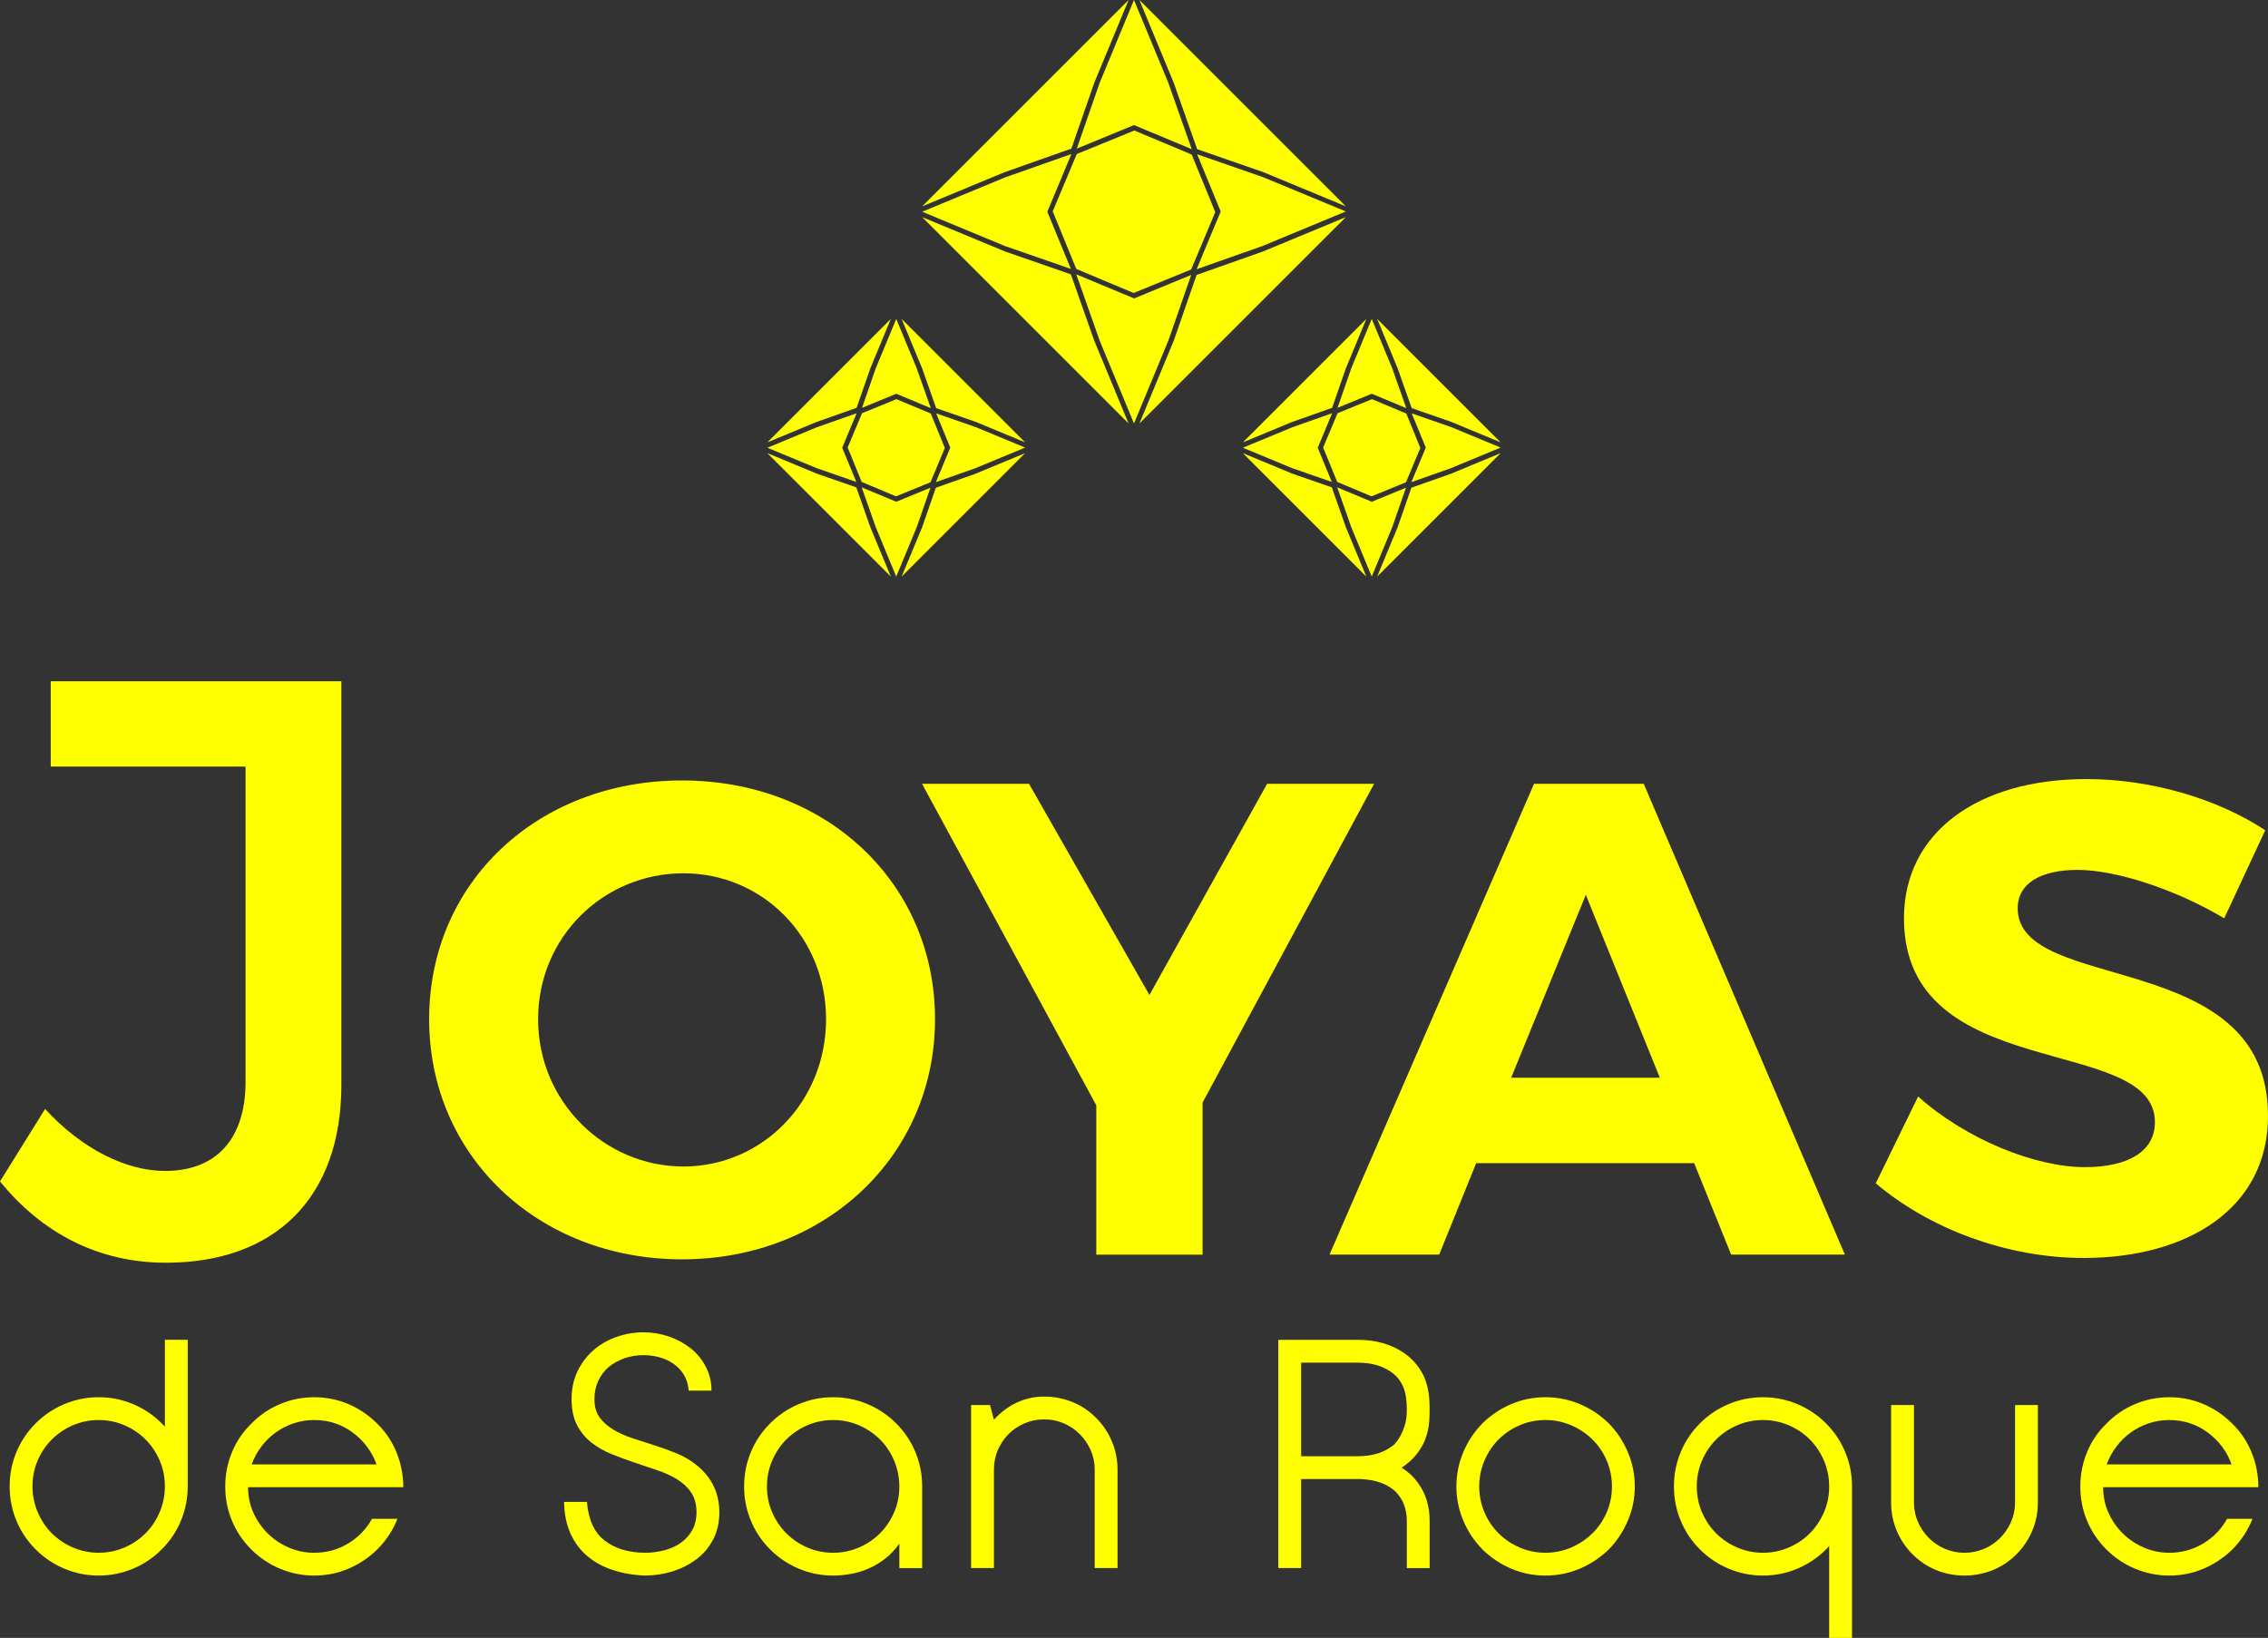 <?xml version="1.0" encoding="UTF-8" standalone="no"?>
<!-- Created with Inkscape (http://www.inkscape.org/) -->

<svg
   width="221.537mm"
   height="160.025mm"
   viewBox="0 0 221.537 160.025"
   version="1.1"
   id="svg5"
   xml:space="preserve"
   inkscape:version="1.2.1 (9c6d41e410, 2022-07-14)"
   sodipodi:docname="logo_joyas_blanco.svg"
   xmlns:inkscape="http://www.inkscape.org/namespaces/inkscape"
   xmlns:sodipodi="http://sodipodi.sourceforge.net/DTD/sodipodi-0.dtd"
   xmlns="http://www.w3.org/2000/svg"
   xmlns:svg="http://www.w3.org/2000/svg"><rect x="0" y="0" width="221.537" height="160.025" fill="#333333" stroke="none"/><sodipodi:namedview
     id="namedview7"
     pagecolor="#ffffff"
     bordercolor="#000000"
     borderopacity="0.25"
     inkscape:showpageshadow="2"
     inkscape:pageopacity="0.0"
     inkscape:pagecheckerboard="0"
     inkscape:deskcolor="#d1d1d1"
     inkscape:document-units="mm"
     showgrid="false"
     inkscape:zoom="0.72515432"
     inkscape:cx="168.92956"
     inkscape:cy="390.26176"
     inkscape:window-width="1920"
     inkscape:window-height="1009"
     inkscape:window-x="1072"
     inkscape:window-y="410"
     inkscape:window-maximized="1"
     inkscape:current-layer="svg5" /><defs
     id="defs2"><clipPath
       clipPathUnits="userSpaceOnUse"
       id="clipPath3292"><g
         id="g3298"><g
           id="g3296"
           style="stroke-width:1.333"
           transform="matrix(0.955,0,0,0.955,-1628.442,-1117.312)"><path
             d="m 1368.203,1183.019 h 885.989 v 1104.471 h -885.989 z"
             id="path3294"
             style="stroke-width:1.333" /></g></g></clipPath><clipPath
       clipPathUnits="userSpaceOnUse"
       id="clipPath3307"><g
         id="g3313"><g
           id="g3311"
           style="stroke-width:1.333"
           transform="matrix(0.955,0,0,0.955,-1629.501,-1117.312)"><path
             d="m 1368.203,1183.019 h 885.989 v 1104.471 h -885.989 z"
             id="path3309"
             style="stroke-width:1.333" /></g></g></clipPath><clipPath
       clipPathUnits="userSpaceOnUse"
       id="clipPath3322"><g
         id="g3328"><g
           id="g3326"
           style="stroke-width:1.333"
           transform="matrix(0.955,0,0,0.955,-1628.971,-1118.37)"><path
             d="m 1368.203,1183.019 h 885.989 v 1104.471 h -885.989 z"
             id="path3324"
             style="stroke-width:1.333" /></g></g></clipPath><clipPath
       clipPathUnits="userSpaceOnUse"
       id="clipPath3337"><g
         id="g3343"><g
           id="g3341"
           style="stroke-width:1.333"
           transform="matrix(0.955,0,0,0.955,-1629.501,-1118.37)"><path
             d="m 1368.203,1183.019 h 885.989 v 1104.471 h -885.989 z"
             id="path3339"
             style="stroke-width:1.333" /></g></g></clipPath><clipPath
       clipPathUnits="userSpaceOnUse"
       id="clipPath3352"><g
         id="g3358"><g
           id="g3356"
           style="stroke-width:1.333"
           transform="matrix(0.955,0,0,0.955,-1628.971,-1117.841)"><path
             d="m 1368.203,1183.019 h 885.989 v 1104.471 h -885.989 z"
             id="path3354"
             style="stroke-width:1.333" /></g></g></clipPath><clipPath
       clipPathUnits="userSpaceOnUse"
       id="clipPath3367"><g
         id="g3373"><g
           id="g3371"
           style="stroke-width:1.333"
           transform="matrix(0.955,0,0,0.955,-1629.501,-1117.841)"><path
             d="m 1368.203,1183.019 h 885.989 v 1104.471 h -885.989 z"
             id="path3369"
             style="stroke-width:1.333" /></g></g></clipPath><clipPath
       clipPathUnits="userSpaceOnUse"
       id="clipPath3382"><g
         id="g3388"><g
           id="g3386"
           style="stroke-width:1.333"
           transform="matrix(0.955,0,0,0.955,-1628.442,-1118.37)"><path
             d="m 1368.203,1183.019 h 885.989 v 1104.471 h -885.989 z"
             id="path3384"
             style="stroke-width:1.333" /></g></g></clipPath><clipPath
       clipPathUnits="userSpaceOnUse"
       id="clipPath3397"><g
         id="g3403"><g
           id="g3401"
           style="stroke-width:1.333"
           transform="matrix(0.955,0,0,0.955,-1628.442,-1117.841)"><path
             d="m 1368.203,1183.019 h 885.989 v 1104.471 h -885.989 z"
             id="path3399"
             style="stroke-width:1.333" /></g></g></clipPath><clipPath
       clipPathUnits="userSpaceOnUse"
       id="clipPath3418"><g
         id="g3424"><g
           id="g3422"
           style="stroke-width:1.333"
           transform="matrix(0.955,0,0,0.955,-1628.971,-1117.841)"><path
             d="m 1368.203,1183.019 h 885.989 v 1104.471 h -885.989 z"
             id="path3420"
             style="stroke-width:1.333" /></g></g></clipPath><clipPath
       clipPathUnits="userSpaceOnUse"
       id="clipPath3433"><g
         id="g3439"><g
           id="g3437"
           style="stroke-width:1.333"
           transform="matrix(0.955,0,0,0.955,-1629.5,-1117.312)"><path
             d="m 1368.203,1183.019 h 885.989 v 1104.471 h -885.989 z"
             id="path3435"
             style="stroke-width:1.333" /></g></g></clipPath><clipPath
       clipPathUnits="userSpaceOnUse"
       id="clipPath3448"><g
         id="g3454"><g
           id="g3452"
           style="stroke-width:1.333"
           transform="matrix(0.955,0,0,0.955,-1629.501,-1117.841)"><path
             d="m 1368.203,1183.019 h 885.989 v 1104.471 h -885.989 z"
             id="path3450"
             style="stroke-width:1.333" /></g></g></clipPath><clipPath
       clipPathUnits="userSpaceOnUse"
       id="clipPath3469"><g
         id="g3475"><g
           id="g3473"
           style="stroke-width:1.333"
           transform="matrix(0.955,0,0,0.955,-1628.442,-1117.312)"><path
             d="m 1368.203,1183.019 h 885.989 v 1104.471 h -885.989 z"
             id="path3471"
             style="stroke-width:1.333" /></g></g></clipPath><clipPath
       clipPathUnits="userSpaceOnUse"
       id="clipPath3490"><g
         id="g3496"><g
           id="g3494"
           style="stroke-width:1.333"
           transform="matrix(0.955,0,0,0.955,-1629.501,-1118.37)"><path
             d="m 1368.203,1183.019 h 885.989 v 1104.471 h -885.989 z"
             id="path3492"
             style="stroke-width:1.333" /></g></g></clipPath><clipPath
       clipPathUnits="userSpaceOnUse"
       id="clipPath3511"><g
         id="g3517"><g
           id="g3515"
           style="stroke-width:1.333"
           transform="matrix(0.955,0,0,0.955,-1628.971,-1118.37)"><path
             d="m 1368.203,1183.019 h 885.989 v 1104.471 h -885.989 z"
             id="path3513"
             style="stroke-width:1.333" /></g></g></clipPath><clipPath
       clipPathUnits="userSpaceOnUse"
       id="clipPath3526"><g
         id="g3532"><g
           id="g3530"
           style="stroke-width:1.333"
           transform="matrix(0.955,0,0,0.955,-1628.971,-1117.312)"><path
             d="m 1368.203,1183.019 h 885.989 v 1104.471 h -885.989 z"
             id="path3528"
             style="stroke-width:1.333" /></g></g></clipPath><clipPath
       clipPathUnits="userSpaceOnUse"
       id="clipPath3541"><g
         id="g3547"><g
           id="g3545"
           style="stroke-width:1.333"
           transform="matrix(0.955,0,0,0.955,-1628.971,-1117.312)"><path
             d="m 1368.203,1183.019 h 885.989 v 1104.471 h -885.989 z"
             id="path3543"
             style="stroke-width:1.333" /></g></g></clipPath><clipPath
       clipPathUnits="userSpaceOnUse"
       id="clipPath3556"><g
         id="g3562"><g
           id="g3560"
           style="stroke-width:1.333"
           transform="matrix(0.955,0,0,0.955,-1628.442,-1118.37)"><path
             d="m 1368.203,1183.019 h 885.989 v 1104.471 h -885.989 z"
             id="path3558"
             style="stroke-width:1.333" /></g></g></clipPath><clipPath
       clipPathUnits="userSpaceOnUse"
       id="clipPath3571"><g
         id="g3577"><g
           id="g3575"
           style="stroke-width:1.333"
           transform="matrix(0.955,0,0,0.955,-1628.442,-1117.841)"><path
             d="m 1368.203,1183.019 h 885.989 v 1104.471 h -885.989 z"
             id="path3573"
             style="stroke-width:1.333" /></g></g></clipPath><clipPath
       clipPathUnits="userSpaceOnUse"
       id="clipPath3586"><g
         id="g3592"><g
           id="g3590"
           style="stroke-width:1.333"
           transform="matrix(0.955,0,0,0.955,-1629.501,-1117.312)"><path
             d="m 1368.203,1183.019 h 885.989 v 1104.471 h -885.989 z"
             id="path3588"
             style="stroke-width:1.333" /></g></g></clipPath><clipPath
       clipPathUnits="userSpaceOnUse"
       id="clipPath3601"><g
         id="g3607"><g
           id="g3605"
           style="stroke-width:1.333"
           transform="matrix(0.955,0,0,0.955,-1628.971,-1117.841)"><path
             d="m 1368.203,1183.019 h 885.989 v 1104.471 h -885.989 z"
             id="path3603"
             style="stroke-width:1.333" /></g></g></clipPath><clipPath
       clipPathUnits="userSpaceOnUse"
       id="clipPath3616"><g
         id="g3622"><g
           id="g3620"
           style="stroke-width:1.333"
           transform="matrix(0.955,0,0,0.955,-1628.971,-1117.841)"><path
             d="m 1368.203,1183.019 h 885.989 v 1104.471 h -885.989 z"
             id="path3618"
             style="stroke-width:1.333" /></g></g></clipPath><clipPath
       clipPathUnits="userSpaceOnUse"
       id="clipPath3631"><g
         id="g3637"><g
           id="g3635"
           style="stroke-width:1.333"
           transform="matrix(0.955,0,0,0.955,-1628.971,-1117.841)"><path
             d="m 1368.203,1183.019 h 885.989 v 1104.471 h -885.989 z"
             id="path3633"
             style="stroke-width:1.333" /></g></g></clipPath><clipPath
       clipPathUnits="userSpaceOnUse"
       id="clipPath3646"><g
         id="g3652"><g
           id="g3650"
           style="stroke-width:1.333"
           transform="matrix(0.955,0,0,0.955,-1628.971,-1117.841)"><path
             d="m 1368.203,1183.019 h 885.989 v 1104.471 h -885.989 z"
             id="path3648"
             style="stroke-width:1.333" /></g></g></clipPath><clipPath
       clipPathUnits="userSpaceOnUse"
       id="clipPath3661"><g
         id="g3667"><g
           id="g3665"
           style="stroke-width:1.333"
           transform="matrix(0.955,0,0,0.955,-1628.971,-1117.841)"><path
             d="m 1368.203,1183.019 h 885.989 v 1104.471 h -885.989 z"
             id="path3663"
             style="stroke-width:1.333" /></g></g></clipPath><clipPath
       clipPathUnits="userSpaceOnUse"
       id="clipPath3676"><g
         id="g3682"><g
           id="g3680"
           style="stroke-width:1.333"
           transform="matrix(0.955,0,0,0.955,-1628.442,-1117.841)"><path
             d="m 1368.203,1183.019 h 885.989 v 1104.471 h -885.989 z"
             id="path3678"
             style="stroke-width:1.333" /></g></g></clipPath><clipPath
       clipPathUnits="userSpaceOnUse"
       id="clipPath3691"><g
         id="g3697"><g
           id="g3695"
           style="stroke-width:1.333"
           transform="matrix(0.955,0,0,0.955,-1628.971,-1117.841)"><path
             d="m 1368.203,1183.019 h 885.989 v 1104.471 h -885.989 z"
             id="path3693"
             style="stroke-width:1.333" /></g></g></clipPath><clipPath
       clipPathUnits="userSpaceOnUse"
       id="clipPath3706"><g
         id="g3712"><g
           id="g3710"
           style="stroke-width:1.333"
           transform="matrix(0.955,0,0,0.955,-1628.971,-1117.841)"><path
             d="m 1368.203,1183.019 h 885.989 v 1104.471 h -885.989 z"
             id="path3708"
             style="stroke-width:1.333" /></g></g></clipPath><clipPath
       clipPathUnits="userSpaceOnUse"
       id="clipPath3721"><g
         id="g3727"><g
           id="g3725"
           style="stroke-width:1.333"
           transform="matrix(0.955,0,0,0.955,-1628.971,-1117.841)"><path
             d="m 1368.203,1183.019 h 885.989 v 1104.471 h -885.989 z"
             id="path3723"
             style="stroke-width:1.333" /></g></g></clipPath><clipPath
       clipPathUnits="userSpaceOnUse"
       id="clipPath3736"><g
         id="g3742"><g
           id="g3740"
           style="stroke-width:1.333"
           transform="matrix(0.955,0,0,0.955,-1628.971,-1117.841)"><path
             d="m 1368.203,1183.019 h 885.989 v 1104.471 h -885.989 z"
             id="path3738"
             style="stroke-width:1.333" /></g></g></clipPath><clipPath
       clipPathUnits="userSpaceOnUse"
       id="clipPath3751"><g
         id="g3757"><g
           id="g3755"
           style="stroke-width:1.333"
           transform="matrix(0.955,0,0,0.955,-1628.971,-1117.841)"><path
             d="m 1368.203,1183.019 h 885.989 v 1104.471 h -885.989 z"
             id="path3753"
             style="stroke-width:1.333" /></g></g></clipPath><clipPath
       clipPathUnits="userSpaceOnUse"
       id="clipPath3766"><g
         id="g3772"><g
           id="g3770"
           style="stroke-width:1.333"
           transform="matrix(0.955,0,0,0.955,-1628.442,-1118.37)"><path
             d="m 1368.203,1183.019 h 885.989 v 1104.471 h -885.989 z"
             id="path3768"
             style="stroke-width:1.333" /></g></g></clipPath><clipPath
       clipPathUnits="userSpaceOnUse"
       id="clipPath3781"><g
         id="g3787"><g
           id="g3785"
           style="stroke-width:1.333"
           transform="matrix(0.955,0,0,0.955,-1628.971,-1117.841)"><path
             d="m 1368.203,1183.019 h 885.989 v 1104.471 h -885.989 z"
             id="path3783"
             style="stroke-width:1.333" /></g></g></clipPath><clipPath
       clipPathUnits="userSpaceOnUse"
       id="clipPath3796"><g
         id="g3802"><g
           id="g3800"
           style="stroke-width:1.333"
           transform="matrix(0.955,0,0,0.955,-1628.971,-1117.312)"><path
             d="m 1368.203,1183.019 h 885.989 v 1104.471 h -885.989 z"
             id="path3798"
             style="stroke-width:1.333" /></g></g></clipPath><clipPath
       clipPathUnits="userSpaceOnUse"
       id="clipPath3811"><g
         id="g3817"><g
           id="g3815"
           style="stroke-width:1.333"
           transform="matrix(0.955,0,0,0.955,-1628.971,-1117.841)"><path
             d="m 1368.203,1183.019 h 885.989 v 1104.471 h -885.989 z"
             id="path3813"
             style="stroke-width:1.333" /></g></g></clipPath><clipPath
       clipPathUnits="userSpaceOnUse"
       id="clipPath3826"><g
         id="g3832"><g
           id="g3830"
           style="stroke-width:1.333"
           transform="matrix(0.955,0,0,0.955,-1628.971,-1117.841)"><path
             d="m 1368.203,1183.019 h 885.989 v 1104.471 h -885.989 z"
             id="path3828"
             style="stroke-width:1.333" /></g></g></clipPath><clipPath
       clipPathUnits="userSpaceOnUse"
       id="clipPath3841"><g
         id="g3847"><g
           id="g3845"
           style="stroke-width:1.333"
           transform="matrix(0.955,0,0,0.955,-1628.971,-1117.841)"><path
             d="m 1368.203,1183.019 h 885.989 v 1104.471 h -885.989 z"
             id="path3843"
             style="stroke-width:1.333" /></g></g></clipPath><clipPath
       clipPathUnits="userSpaceOnUse"
       id="clipPath3856"><g
         id="g3862"><g
           id="g3860"
           style="stroke-width:1.333"
           transform="matrix(0.955,0,0,0.955,-1628.971,-1117.841)"><path
             d="m 1368.203,1183.019 h 885.989 v 1104.471 h -885.989 z"
             id="path3858"
             style="stroke-width:1.333" /></g></g></clipPath><clipPath
       clipPathUnits="userSpaceOnUse"
       id="clipPath3871"><g
         id="g3877"><g
           id="g3875"
           style="stroke-width:1.333"
           transform="matrix(0.955,0,0,0.955,-1628.971,-1117.841)"><path
             d="m 1368.203,1183.019 h 885.989 v 1104.471 h -885.989 z"
             id="path3873"
             style="stroke-width:1.333" /></g></g></clipPath></defs><path
     d="M 0,0 -1.571,3.791 -3.143,0 l -1.053,-3.031 2.624,1.08 2.65,-1.104 z"
     style="display:inline;stroke-width:0.277;fill:#ffff00;fill-opacity:1;fill-rule:nonzero;stroke:none"
     id="path2600-7-9"
     transform="matrix(1.273,0,0,-1.273,89.545,35.987)" /><path
     d="m 0,0 -3.055,-1.078 -3.791,-1.571 3.791,-1.571 3.03,-1.053 -1.08,2.623 z"
     style="display:inline;stroke-width:0.277;fill:#ffff00;fill-opacity:1;fill-rule:nonzero;stroke:none"
     id="path2596-6-9"
     transform="matrix(1.273,0,0,-1.273,83.674,40.374)" /><path
     d="m 42.26,130.101 c 0,8.079 6.507,14.388 14.196,14.388 7.69,0 13.933,-6.308 13.933,-14.388 0,-8.084 -6.244,-14.261 -13.933,-14.261 -7.753,0 -14.196,6.176 -14.196,14.261 m 38.772,0 c 0,13.27 -10.643,23.458 -24.71,23.458 -14.062,0 -24.704,-10.118 -24.704,-23.458 0,-13.409 10.642,-23.329 24.704,-23.329 14.067,0 24.71,9.984 24.71,23.329"
     style="display:inline;fill:#ffff00;fill-opacity:1;fill-rule:nonzero;stroke:none;stroke-width:0.353"
     id="path2440-5-3"
     clip-path="url(#clipPath3811)"
     transform="translate(10.3,-30.518)" /><path
     d="M 107.166,153.099 H 96.786 v -14.586 l -17.022,-31.415 h 10.45 l 11.761,20.633 11.499,-20.633 h 10.45 l -16.758,31.148 z"
     style="display:inline;fill:#ffff00;fill-opacity:1;fill-rule:nonzero;stroke:none;stroke-width:0.353"
     id="path2444-9-9"
     clip-path="url(#clipPath3691)"
     transform="translate(10.3,-30.518)" /><path
     d="m 144.603,117.944 -7.293,17.871 h 14.521 z m -10.712,26.219 -3.612,8.936 h -10.712 l 19.979,-46.001 h 10.712 l 19.648,46.001 h -11.108 l -3.612,-8.936 z"
     style="display:inline;fill:#ffff00;fill-opacity:1;fill-rule:nonzero;stroke:none;stroke-width:0.353"
     id="path2448-3-7"
     clip-path="url(#clipPath3826)"
     transform="translate(10.3,-30.518)" /><path
     d="m 210.969,111.635 -4.008,8.604 c -4.863,-2.889 -10.642,-4.73 -14.324,-4.73 -3.483,0 -5.849,1.246 -5.849,3.746 0,8.475 24.513,3.746 24.448,20.307 0,9.005 -7.822,13.863 -18.005,13.863 -7.561,0 -15.116,-2.889 -20.307,-7.293 l 4.136,-8.477 c 4.735,4.206 11.434,6.898 16.299,6.898 4.269,0 6.833,-1.574 6.833,-4.399 0,-8.679 -24.513,-3.617 -24.513,-19.916 0,-8.342 7.165,-13.601 17.814,-13.601 6.437,0 12.879,1.973 17.475,4.997"
     style="display:inline;fill:#ffff00;fill-opacity:1;fill-rule:nonzero;stroke:none;stroke-width:0.353"
     id="path2452-8-4"
     clip-path="url(#clipPath3751)"
     transform="translate(10.3,-30.518)" /><path
     d="m 23.045,136.51 c 0,11.089 -6.529,17.381 -17.144,17.381 -6.608,0 -12.11,-2.909 -16.201,-7.943 l 4.405,-7.077 c 3.616,3.934 7.942,6.054 11.717,6.054 4.954,0 7.864,-3.064 7.864,-8.729 V 105.414 H -5.344 V 97.079 H 23.045 Z"
     style="display:inline;fill:#ffff00;fill-opacity:1;fill-rule:nonzero;stroke:none;stroke-width:0.353"
     id="path2456-8-7"
     clip-path="url(#clipPath3601)"
     transform="translate(10.3,-30.518)" /><path
     d="m -0.661,169.259 c -0.891,0 -1.731,0.172 -2.517,0.512 -0.786,0.34 -1.472,0.801 -2.056,1.385 -0.583,0.583 -1.044,1.269 -1.384,2.056 -0.341,0.786 -0.509,1.622 -0.509,2.516 0,0.891 0.168,1.738 0.509,2.532 0.34,0.797 0.801,1.487 1.384,2.071 0.584,0.583 1.271,1.047 2.056,1.384 0.786,0.34 1.626,0.512 2.517,0.512 0.891,0 1.731,-0.172 2.517,-0.512 0.786,-0.337 1.472,-0.801 2.056,-1.384 0.583,-0.584 1.044,-1.274 1.384,-2.071 0.341,-0.794 0.509,-1.641 0.509,-2.532 0,-0.894 -0.168,-1.73 -0.509,-2.516 -0.34,-0.787 -0.801,-1.473 -1.384,-2.056 -0.584,-0.584 -1.271,-1.045 -2.056,-1.385 -0.786,-0.34 -1.626,-0.512 -2.517,-0.512 m 6.147,12.65 c -0.806,0.806 -1.739,1.432 -2.802,1.878 -1.063,0.446 -2.177,0.668 -3.345,0.668 -1.167,0 -2.281,-0.223 -3.345,-0.668 -1.063,-0.446 -1.996,-1.072 -2.802,-1.878 -0.831,-0.829 -1.463,-1.773 -1.897,-2.837 -0.437,-1.062 -0.653,-2.176 -0.653,-3.345 0,-1.147 0.216,-2.251 0.653,-3.314 0.434,-1.063 1.066,-2.008 1.897,-2.835 0.806,-0.807 1.739,-1.434 2.802,-1.879 1.063,-0.446 2.177,-0.668 3.345,-0.668 1.167,0 2.281,0.223 3.345,0.668 1.063,0.446 1.996,1.072 2.802,1.879 0.152,0.15 0.256,0.267 0.32,0.351 v -8.507 h 2.231 v 14.305 c 0,1.169 -0.216,2.283 -0.653,3.345 -0.437,1.063 -1.066,2.008 -1.897,2.837"
     style="display:inline;fill:#ffff00;fill-opacity:1;fill-rule:nonzero;stroke:none;stroke-width:0.353"
     id="path2460-40-1"
     clip-path="url(#clipPath3856)"
     transform="translate(10.3,-30.518)" /><path
     d="m 20.396,169.259 c -0.702,0 -1.37,0.108 -2.008,0.32 -0.635,0.214 -1.22,0.512 -1.752,0.894 -0.53,0.382 -0.997,0.836 -1.4,1.37 -0.404,0.53 -0.722,1.114 -0.957,1.752 h 12.202 c -0.467,-1.277 -1.246,-2.315 -2.34,-3.122 -1.095,-0.807 -2.341,-1.213 -3.744,-1.213 m -6.466,6.563 c 0,0.894 0.174,1.728 0.523,2.5 0.353,0.777 0.82,1.451 1.403,2.023 0.584,0.575 1.264,1.033 2.038,1.37 0.777,0.34 1.611,0.512 2.502,0.512 1.211,0 2.315,-0.304 3.314,-0.909 0.997,-0.605 1.773,-1.406 2.325,-2.405 h 2.486 c -0.449,1.125 -1.105,2.125 -1.978,2.996 -0.828,0.806 -1.767,1.432 -2.817,1.878 -1.05,0.446 -2.162,0.668 -3.329,0.668 -1.167,0 -2.281,-0.223 -3.345,-0.668 -1.063,-0.446 -1.996,-1.072 -2.802,-1.878 -0.831,-0.829 -1.463,-1.771 -1.897,-2.821 -0.437,-1.05 -0.653,-2.162 -0.653,-3.329 0,-1.169 0.216,-2.281 0.653,-3.345 0.434,-1.063 1.066,-1.996 1.897,-2.802 0.806,-0.829 1.739,-1.467 2.802,-1.912 1.063,-0.446 2.177,-0.668 3.345,-0.668 1.167,0 2.279,0.223 3.329,0.668 1.05,0.446 1.99,1.083 2.817,1.912 0.831,0.806 1.46,1.752 1.897,2.835 0.437,1.083 0.653,2.21 0.653,3.375 z"
     style="display:inline;fill:#ffff00;fill-opacity:1;fill-rule:nonzero;stroke:none;stroke-width:0.353"
     id="path2464-5-4"
     clip-path="url(#clipPath3871)"
     transform="translate(10.3,-30.518)" /><path
     d="m 52.73,184.456 c -1.147,-0.042 -2.204,-0.223 -3.17,-0.542 -0.966,-0.316 -1.8,-0.773 -2.502,-1.369 -0.698,-0.593 -1.246,-1.332 -1.64,-2.213 -0.392,-0.882 -0.6,-1.906 -0.62,-3.075 h 2.231 c 0.148,1.762 0.737,3.033 1.767,3.805 1.029,0.777 2.341,1.165 3.934,1.165 0.638,0 1.258,-0.082 1.864,-0.241 0.605,-0.159 1.134,-0.397 1.591,-0.717 0.458,-0.318 0.829,-0.724 1.118,-1.225 0.285,-0.499 0.43,-1.09 0.43,-1.77 0,-0.786 -0.178,-1.434 -0.527,-1.942 -0.349,-0.512 -0.812,-0.94 -1.385,-1.292 -0.574,-0.349 -1.227,-0.647 -1.959,-0.891 -0.735,-0.243 -1.478,-0.493 -2.231,-0.749 -0.756,-0.253 -1.496,-0.531 -2.231,-0.829 -0.732,-0.298 -1.385,-0.673 -1.959,-1.132 -0.573,-0.455 -1.036,-1.024 -1.385,-1.703 -0.349,-0.68 -0.527,-1.518 -0.527,-2.517 0,-1.017 0.199,-1.933 0.591,-2.739 0.393,-0.807 0.912,-1.493 1.562,-2.056 0.647,-0.56 1.397,-0.991 2.246,-1.288 0.848,-0.298 1.73,-0.446 2.643,-0.446 0.848,0 1.673,0.139 2.469,0.412 0.797,0.276 1.501,0.659 2.119,1.147 0.617,0.49 1.111,1.089 1.481,1.8 0.37,0.713 0.558,1.492 0.558,2.341 h -2.228 c -0.045,-0.593 -0.199,-1.11 -0.463,-1.544 -0.265,-0.437 -0.605,-0.797 -1.02,-1.083 -0.412,-0.286 -0.877,-0.5 -1.385,-0.638 -0.509,-0.139 -1.021,-0.205 -1.529,-0.205 -0.659,0 -1.28,0.099 -1.864,0.3 -0.584,0.202 -1.092,0.485 -1.529,0.843 -0.437,0.364 -0.779,0.814 -1.035,1.355 -0.256,0.542 -0.383,1.145 -0.383,1.8 0,0.723 0.172,1.319 0.509,1.785 0.34,0.467 0.786,0.864 1.339,1.195 0.551,0.328 1.18,0.611 1.878,0.843 0.702,0.236 1.425,0.467 2.168,0.702 0.744,0.236 1.469,0.5 2.182,0.794 0.71,0.298 1.355,0.681 1.926,1.147 1.467,1.193 2.199,2.722 2.199,4.588 0,1.02 -0.205,1.917 -0.621,2.694 -0.415,0.774 -0.966,1.418 -1.655,1.926 -0.693,0.509 -1.467,0.898 -2.327,1.162 -0.861,0.265 -1.737,0.397 -2.628,0.397"
     style="display:inline;fill:#ffff00;fill-opacity:1;fill-rule:nonzero;stroke:none;stroke-width:0.353"
     id="path2468-0-1"
     clip-path="url(#clipPath3616)"
     transform="translate(10.3,-30.518)" /><path
     d="m 71.081,182.228 c 0.891,0 1.731,-0.172 2.517,-0.512 0.786,-0.337 1.472,-0.801 2.056,-1.385 0.583,-0.583 1.044,-1.269 1.384,-2.056 0.341,-0.786 0.509,-1.622 0.509,-2.516 0,-0.891 -0.168,-1.734 -0.509,-2.532 -0.34,-0.797 -0.801,-1.487 -1.384,-2.071 -0.584,-0.583 -1.271,-1.044 -2.056,-1.384 -0.786,-0.34 -1.626,-0.512 -2.517,-0.512 -0.891,0 -1.731,0.172 -2.517,0.512 -0.786,0.34 -1.472,0.801 -2.056,1.384 -0.583,0.584 -1.044,1.274 -1.384,2.071 -0.341,0.798 -0.509,1.641 -0.509,2.532 0,0.894 0.168,1.73 0.509,2.516 0.34,0.787 0.801,1.473 1.384,2.056 0.584,0.584 1.271,1.048 2.056,1.385 0.786,0.34 1.626,0.512 2.517,0.512 m 6.147,-12.65 c 0.831,0.829 1.46,1.773 1.897,2.837 0.437,1.062 0.653,2.176 0.653,3.345 v 7.965 h -2.231 v -2.39 c -0.424,0.596 -0.891,1.09 -1.4,1.481 -0.512,0.395 -1.047,0.713 -1.611,0.957 -0.563,0.243 -1.141,0.419 -1.734,0.523 -0.596,0.108 -1.17,0.16 -1.721,0.16 -1.167,0 -2.281,-0.223 -3.345,-0.668 -1.063,-0.446 -1.996,-1.072 -2.802,-1.879 -0.831,-0.828 -1.463,-1.772 -1.897,-2.835 -0.437,-1.063 -0.653,-2.167 -0.653,-3.314 0,-1.169 0.216,-2.283 0.653,-3.345 0.434,-1.063 1.066,-2.008 1.897,-2.837 0.806,-0.806 1.739,-1.432 2.802,-1.878 1.063,-0.446 2.177,-0.668 3.345,-0.668 1.167,0 2.281,0.223 3.345,0.668 1.063,0.446 1.996,1.072 2.802,1.878"
     style="display:inline;fill:#ffff00;fill-opacity:1;fill-rule:nonzero;stroke:none;stroke-width:0.353"
     id="path2472-1-7"
     clip-path="url(#clipPath3841)"
     transform="translate(10.3,-30.518)" /><path
     d="m 96.756,169.037 c 0.68,0.68 1.201,1.456 1.562,2.327 0.362,0.87 0.542,1.785 0.542,2.739 v 9.621 h -2.231 v -9.621 c 0,-0.68 -0.132,-1.315 -0.397,-1.911 -0.269,-0.593 -0.624,-1.114 -1.069,-1.56 -0.446,-0.448 -0.966,-0.797 -1.562,-1.053 -0.593,-0.253 -1.231,-0.383 -1.911,-0.383 -0.677,0 -1.316,0.13 -1.91,0.383 -0.596,0.256 -1.117,0.605 -1.562,1.053 -0.446,0.446 -0.797,0.966 -1.05,1.56 -0.256,0.596 -0.382,1.231 -0.382,1.911 v 9.621 H 84.556 v -15.927 h 1.849 l 0.382,1.432 c 0.677,-0.744 1.432,-1.306 2.261,-1.688 0.828,-0.382 1.71,-0.572 2.643,-0.572 0.956,0 1.869,0.174 2.742,0.523 0.87,0.353 1.644,0.867 2.323,1.544"
     style="display:inline;fill:#ffff00;fill-opacity:1;fill-rule:nonzero;stroke:none;stroke-width:0.353"
     id="path2476-9-2"
     clip-path="url(#clipPath3706)"
     transform="translate(10.3,-30.518)" /><path
     d="m 125.812,171.713 c 0.232,-0.211 0.446,-0.488 0.635,-0.828 0.172,-0.298 0.325,-0.657 0.463,-1.083 0.139,-0.425 0.208,-0.943 0.208,-1.56 0,-0.913 -0.111,-1.641 -0.337,-2.183 -0.223,-0.541 -0.545,-0.98 -0.969,-1.322 -0.894,-0.722 -2.05,-1.083 -3.474,-1.083 h -5.542 v 9.142 h 5.542 c 1.425,0 2.581,-0.362 3.474,-1.083 m 1.306,7.424 c 0,-1.189 -0.373,-2.155 -1.117,-2.899 -0.807,-0.744 -1.933,-1.147 -3.378,-1.211 h -5.828 v 8.697 h -2.231 v -22.3 h 7.773 c 0.957,0 1.849,0.132 2.676,0.397 0.829,0.269 1.563,0.653 2.197,1.165 0.639,0.509 1.16,1.169 1.563,1.975 0.168,0.383 0.307,0.816 0.412,1.308 0.108,0.488 0.159,1.146 0.159,1.975 0,0.87 -0.051,1.535 -0.159,1.99 -0.106,0.457 -0.244,0.876 -0.412,1.258 -0.404,0.807 -0.924,1.467 -1.563,1.975 -0.104,0.088 -0.204,0.166 -0.3,0.241 -0.097,0.075 -0.199,0.141 -0.304,0.208 0.172,0.106 0.331,0.218 0.479,0.335 0.148,0.117 0.298,0.238 0.446,0.364 0.979,0.957 1.562,2.125 1.752,3.504 0.022,0.172 0.037,0.34 0.048,0.512 0.013,0.169 0.015,0.34 0.015,0.509 v 4.587 h -2.228 z"
     style="display:inline;fill:#ffff00;fill-opacity:1;fill-rule:nonzero;stroke:none;stroke-width:0.353"
     id="path2480-94-1"
     clip-path="url(#clipPath3721)"
     transform="translate(10.3,-30.518)" /><path
     d="m 140.656,169.259 c -0.891,0 -1.731,0.172 -2.517,0.512 -0.786,0.34 -1.472,0.801 -2.056,1.385 -0.583,0.583 -1.044,1.273 -1.384,2.07 -0.341,0.798 -0.509,1.641 -0.509,2.532 0,0.894 0.168,1.73 0.509,2.517 0.34,0.786 0.801,1.472 1.384,2.056 0.584,0.583 1.271,1.047 2.056,1.384 0.786,0.34 1.626,0.512 2.517,0.512 0.891,0 1.731,-0.172 2.517,-0.512 0.786,-0.337 1.474,-0.801 2.07,-1.384 0.593,-0.584 1.063,-1.271 1.403,-2.056 0.337,-0.787 0.509,-1.623 0.509,-2.517 0,-0.891 -0.172,-1.734 -0.509,-2.532 -0.34,-0.797 -0.81,-1.487 -1.403,-2.07 -0.596,-0.584 -1.285,-1.045 -2.07,-1.385 -0.786,-0.34 -1.626,-0.512 -2.517,-0.512 m 0,15.196 c -1.167,0 -2.279,-0.223 -3.329,-0.668 -1.05,-0.446 -1.99,-1.072 -2.817,-1.878 -0.81,-0.829 -1.436,-1.773 -1.882,-2.837 -0.446,-1.062 -0.668,-2.167 -0.668,-3.314 0,-1.169 0.223,-2.281 0.668,-3.345 0.446,-1.063 1.072,-2.008 1.882,-2.835 0.828,-0.807 1.767,-1.434 2.817,-1.879 1.05,-0.446 2.162,-0.668 3.329,-0.668 1.167,0 2.281,0.223 3.345,0.668 1.063,0.446 2.008,1.072 2.835,1.879 0.807,0.828 1.434,1.772 1.879,2.835 0.448,1.063 0.671,2.176 0.671,3.345 0,1.147 -0.223,2.252 -0.671,3.314 -0.446,1.063 -1.072,2.008 -1.879,2.837 -0.828,0.806 -1.772,1.432 -2.835,1.878 -1.063,0.446 -2.177,0.668 -3.345,0.668"
     style="display:inline;fill:#ffff00;fill-opacity:1;fill-rule:nonzero;stroke:none;stroke-width:0.353"
     id="path2484-8-6"
     clip-path="url(#clipPath3781)"
     transform="translate(10.3,-30.518)" /><path
     d="m 161.906,182.228 c 0.891,0 1.731,-0.172 2.517,-0.512 0.786,-0.337 1.472,-0.801 2.056,-1.385 0.583,-0.583 1.044,-1.269 1.384,-2.056 0.341,-0.786 0.509,-1.622 0.509,-2.516 0,-0.891 -0.168,-1.734 -0.509,-2.532 -0.34,-0.797 -0.801,-1.487 -1.384,-2.071 -0.584,-0.583 -1.271,-1.044 -2.056,-1.384 -0.786,-0.34 -1.626,-0.512 -2.517,-0.512 -0.891,0 -1.731,0.172 -2.517,0.512 -0.786,0.34 -1.472,0.801 -2.056,1.384 -0.583,0.584 -1.044,1.274 -1.384,2.071 -0.341,0.798 -0.509,1.641 -0.509,2.532 0,0.894 0.168,1.73 0.509,2.516 0.34,0.787 0.801,1.473 1.384,2.056 0.584,0.584 1.271,1.048 2.056,1.385 0.786,0.34 1.626,0.512 2.517,0.512 m 6.147,-12.65 c 0.831,0.829 1.46,1.773 1.897,2.837 0.437,1.062 0.653,2.176 0.653,3.345 v 14.784 h -2.231 v -8.986 c -0.064,0.087 -0.168,0.204 -0.32,0.351 -0.806,0.807 -1.739,1.434 -2.802,1.879 -1.063,0.446 -2.177,0.668 -3.345,0.668 -1.167,0 -2.281,-0.223 -3.345,-0.668 -1.063,-0.446 -1.996,-1.072 -2.802,-1.879 -0.831,-0.828 -1.463,-1.772 -1.897,-2.835 -0.437,-1.063 -0.653,-2.167 -0.653,-3.314 0,-1.169 0.216,-2.283 0.653,-3.345 0.434,-1.063 1.066,-2.008 1.897,-2.837 0.806,-0.806 1.739,-1.432 2.802,-1.878 1.063,-0.446 2.177,-0.668 3.345,-0.668 1.167,0 2.281,0.223 3.345,0.668 1.063,0.446 1.996,1.072 2.802,1.878"
     style="display:inline;fill:#ffff00;fill-opacity:1;fill-rule:nonzero;stroke:none;stroke-width:0.353"
     id="path2488-1-0"
     clip-path="url(#clipPath3631)"
     transform="translate(10.3,-30.518)" /><path
     d="m 176.524,182.388 c -0.677,-0.68 -1.198,-1.456 -1.56,-2.327 -0.362,-0.87 -0.541,-1.785 -0.541,-2.739 v -9.526 h 2.231 v 9.526 c 0,0.68 0.132,1.315 0.397,1.911 0.265,0.593 0.62,1.114 1.068,1.56 0.446,0.448 0.966,0.797 1.56,1.053 0.596,0.253 1.231,0.383 1.911,0.383 0.681,0 1.316,-0.13 1.912,-0.383 0.593,-0.256 1.114,-0.605 1.562,-1.053 0.446,-0.446 0.801,-0.966 1.066,-1.56 0.265,-0.596 0.397,-1.231 0.397,-1.911 v -9.526 h 2.231 v 9.526 c 0,0.954 -0.181,1.869 -0.541,2.739 -0.362,0.871 -0.882,1.647 -1.56,2.327 -0.681,0.677 -1.458,1.192 -2.327,1.544 -0.87,0.349 -1.782,0.523 -2.74,0.523 -0.954,0 -1.869,-0.174 -2.739,-0.523 -0.871,-0.353 -1.647,-0.867 -2.327,-1.544"
     style="display:inline;fill:#ffff00;fill-opacity:1;fill-rule:nonzero;stroke:none;stroke-width:0.353"
     id="path2492-5-2"
     clip-path="url(#clipPath3646)"
     transform="translate(10.3,-30.518)" /><path
     d="m 201.597,169.259 c -0.702,0 -1.37,0.108 -2.008,0.32 -0.635,0.214 -1.22,0.512 -1.752,0.894 -0.53,0.382 -0.997,0.836 -1.4,1.37 -0.404,0.53 -0.722,1.114 -0.957,1.752 h 12.202 c -0.467,-1.277 -1.246,-2.315 -2.34,-3.122 -1.095,-0.807 -2.341,-1.213 -3.744,-1.213 m -6.466,6.563 c 0,0.894 0.174,1.728 0.525,2.5 0.351,0.777 0.819,1.451 1.402,2.023 0.584,0.575 1.264,1.033 2.038,1.37 0.777,0.34 1.611,0.512 2.502,0.512 1.211,0 2.315,-0.304 3.314,-0.909 0.997,-0.605 1.773,-1.406 2.325,-2.405 h 2.486 c -0.449,1.125 -1.105,2.125 -1.978,2.996 -0.828,0.806 -1.767,1.432 -2.817,1.878 -1.05,0.446 -2.162,0.668 -3.329,0.668 -1.167,0 -2.281,-0.223 -3.345,-0.668 -1.063,-0.446 -1.996,-1.072 -2.802,-1.878 -0.831,-0.829 -1.463,-1.771 -1.897,-2.821 -0.437,-1.05 -0.653,-2.162 -0.653,-3.329 0,-1.169 0.216,-2.281 0.653,-3.345 0.434,-1.063 1.066,-1.996 1.897,-2.802 0.806,-0.829 1.739,-1.467 2.802,-1.912 1.063,-0.446 2.177,-0.668 3.345,-0.668 1.167,0 2.279,0.223 3.329,0.668 1.05,0.446 1.99,1.083 2.817,1.912 0.831,0.806 1.46,1.752 1.897,2.835 0.437,1.083 0.653,2.21 0.653,3.375 z"
     style="display:inline;fill:#ffff00;fill-opacity:1;fill-rule:nonzero;stroke:none;stroke-width:0.353"
     id="path2496-4-2"
     clip-path="url(#clipPath3661)"
     transform="translate(10.3,-30.518)" /><path
     d="m 100.431,59.144 -5.602,-2.352 -2.298,-5.623 2.35,-5.602 5.623,-2.298 5.602,2.352 2.299,5.623 -2.352,5.602 z"
     style="display:inline;fill:#ffff00;fill-opacity:1;fill-rule:nonzero;stroke:none;stroke-width:0.353"
     id="path2500-6-0"
     clip-path="url(#clipPath3736)"
     transform="translate(10.3,-30.518)" /><path
     d="M 96.594,63.825 94.3,57.322 87.849,55.08 79.781,51.735 99.938,71.893 Z"
     style="display:inline;fill:#ffff00;fill-opacity:1;fill-rule:nonzero;stroke:none;stroke-width:0.353"
     id="path2504-3-7"
     clip-path="url(#clipPath3586)"
     transform="translate(10.3,-30.518)" /><path
     d="m 121.156,51.178 -8.068,-3.345 -6.451,-2.242 2.298,5.584 0.004,0.004 -2.354,5.643 6.503,-2.294 -0.017,-0.017 0.017,0.011 z"
     style="display:inline;fill:#ffff00;fill-opacity:1;fill-rule:nonzero;stroke:none;stroke-width:0.353"
     id="path2508-2-6"
     clip-path="url(#clipPath3676)"
     transform="translate(10.3,-30.518)" /><path
     d="m 106.055,57.379 -5.581,2.298 -0.003,-0.004 -5.641,-2.352 2.294,6.503 3.345,8.069 3.343,-8.065 0.001,0.001 z"
     style="display:inline;fill:#ffff00;fill-opacity:1;fill-rule:nonzero;stroke:none;stroke-width:0.353"
     id="path2512-9-9"
     clip-path="url(#clipPath3796)"
     transform="translate(10.3,-30.518)" /><path
     d="m 100.997,30.518 3.345,8.069 2.294,6.503 6.451,2.241 8.069,3.345 z"
     style="display:inline;fill:#ffff00;fill-opacity:1;fill-rule:nonzero;stroke:none;stroke-width:0.353"
     id="path2516-6-6"
     clip-path="url(#clipPath3766)"
     transform="translate(10.3,-30.518)" /><path
     d="m 113.087,55.08 -0.006,0.006 -6.497,2.292 -2.239,6.445 -0.003,0.003 -3.345,8.068 20.158,-20.158 z"
     style="display:inline;fill:#ffff00;fill-opacity:1;fill-rule:nonzero;stroke:none;stroke-width:0.353"
     id="path2520-1-8"
     clip-path="url(#clipPath3292)"
     transform="translate(10.3,-30.518)" /><path
     d="m 94.353,45.567 -6.503,2.294 -8.069,3.345 8.069,3.345 6.451,2.242 -2.299,-5.584 z"
     style="display:inline;fill:#ffff00;fill-opacity:1;fill-rule:nonzero;stroke:none;stroke-width:0.353"
     id="path2524-1-4"
     clip-path="url(#clipPath3367)"
     transform="translate(10.3,-30.518)" /><path
     d="m 103.813,38.587 -3.345,-8.069 -3.345,8.069 -2.242,6.451 5.584,-2.299 5.641,2.352 z"
     style="display:inline;fill:#ffff00;fill-opacity:1;fill-rule:nonzero;stroke:none;stroke-width:0.353"
     id="path2528-9-7"
     clip-path="url(#clipPath3322)"
     transform="translate(10.3,-30.518)" /><path
     d="m 79.78,50.677 8.069,-3.345 6.503,-2.294 2.241,-6.451 3.346,-8.068 z"
     style="display:inline;fill:#ffff00;fill-opacity:1;fill-rule:nonzero;stroke:none;stroke-width:0.353"
     id="path2532-2-7"
     clip-path="url(#clipPath3337)"
     transform="translate(10.3,-30.518)" /><path
     d="m 123.67,79.012 -3.351,-1.407 -1.374,-3.362 1.406,-3.351 3.364,-1.375 3.351,1.407 1.374,3.364 -1.406,3.35 z"
     style="display:inline;fill:#ffff00;fill-opacity:1;fill-rule:nonzero;stroke:none;stroke-width:0.353"
     id="path2536-4-9"
     clip-path="url(#clipPath3352)"
     transform="translate(10.3,-30.518)" /><path
     d="m 121.162,82.025 -1.372,-3.889 -3.858,-1.341 -4.827,-2.001 12.057,12.057 z"
     style="display:inline;fill:#ffff00;fill-opacity:1;fill-rule:nonzero;stroke:none;stroke-width:0.353"
     id="path2540-4-7"
     clip-path="url(#clipPath3307)"
     transform="translate(10.3,-30.518)" /><path
     d="m 136.278,74.248 -4.825,-2 -3.859,-1.341 1.375,3.339 0.003,0.003 -1.409,3.374 3.891,-1.372 -0.01,-0.009 0.01,0.006 z"
     style="display:inline;fill:#ffff00;fill-opacity:1;fill-rule:nonzero;stroke:none;stroke-width:0.353"
     id="path2544-9-1"
     clip-path="url(#clipPath3571)"
     transform="translate(10.3,-30.518)" /><path
     d="m 127.033,78.169 -3.338,1.374 -0.001,-0.001 -3.375,-1.407 1.372,3.891 2,4.825 2,-4.824 0.001,0.001 z"
     style="display:inline;fill:#ffff00;fill-opacity:1;fill-rule:nonzero;stroke:none;stroke-width:0.353"
     id="path2548-3-4"
     clip-path="url(#clipPath3526)"
     transform="translate(10.3,-30.518)" /><path
     d="m 124.221,61.679 2,4.826 1.372,3.889 3.859,1.341 4.825,2 z"
     style="display:inline;fill:#ffff00;fill-opacity:1;fill-rule:nonzero;stroke:none;stroke-width:0.353"
     id="path2552-2-8"
     clip-path="url(#clipPath3556)"
     transform="translate(10.3,-30.518)" /><path
     d="m 131.452,76.794 -0.004,0.004 -3.886,1.371 -1.339,3.854 -0.001,0.001 -2.001,4.826 12.057,-12.057 z"
     style="display:inline;fill:#ffff00;fill-opacity:1;fill-rule:nonzero;stroke:none;stroke-width:0.353"
     id="path2556-9-3"
     clip-path="url(#clipPath3469)"
     transform="translate(10.3,-30.518)" /><path
     d="m 119.821,70.892 -3.889,1.372 -4.827,2 4.827,2 3.858,1.341 -1.375,-3.339 z"
     style="display:inline;fill:#ffff00;fill-opacity:1;fill-rule:nonzero;stroke:none;stroke-width:0.353"
     id="path2560-8-0"
     clip-path="url(#clipPath3448)"
     transform="translate(10.3,-30.518)" /><path
     d="m 125.692,66.505 -2,-4.826 -2.001,4.826 -1.341,3.859 3.341,-1.375 3.374,1.406 z"
     style="display:inline;fill:#ffff00;fill-opacity:1;fill-rule:nonzero;stroke:none;stroke-width:0.353"
     id="path2564-7-7"
     clip-path="url(#clipPath3511)"
     transform="translate(10.3,-30.518)" /><path
     d="m 111.106,73.736 4.825,-2 3.891,-1.372 1.341,-3.859 2,-4.825 z"
     style="display:inline;fill:#ffff00;fill-opacity:1;fill-rule:nonzero;stroke:none;stroke-width:0.353"
     id="path2568-1-8"
     clip-path="url(#clipPath3490)"
     transform="translate(10.3,-30.518)" /><path
     d="m 77.222,79.012 -3.351,-1.407 -1.374,-3.362 1.406,-3.351 3.364,-1.375 3.351,1.407 1.374,3.364 -1.406,3.35 z"
     style="display:inline;fill:#ffff00;fill-opacity:1;fill-rule:nonzero;stroke:none;stroke-width:0.353"
     id="path2572-3-3"
     clip-path="url(#clipPath3418)"
     transform="translate(10.3,-30.518)" /><path
     d="M 74.714,82.025 73.342,78.136 69.484,76.795 64.658,74.794 76.715,86.85 Z"
     style="display:inline;fill:#ffff00;fill-opacity:1;fill-rule:nonzero;stroke:none;stroke-width:0.353"
     id="path2576-0-5"
     clip-path="url(#clipPath3433)"
     transform="translate(10.3,-30.518)" /><path
     d="m 89.83,74.248 -4.825,-2 -3.859,-1.341 1.375,3.339 0.003,0.003 -1.409,3.374 3.891,-1.372 -0.01,-0.009 0.01,0.006 z"
     style="display:inline;fill:#ffff00;fill-opacity:1;fill-rule:nonzero;stroke:none;stroke-width:0.353"
     id="path2580-0-7"
     clip-path="url(#clipPath3397)"
     transform="translate(10.3,-30.518)" /><path
     d="m 80.586,78.169 -3.338,1.374 -0.001,-0.001 -3.375,-1.407 1.372,3.891 2,4.825 2,-4.824 0.001,0.001 z"
     style="display:inline;fill:#ffff00;fill-opacity:1;fill-rule:nonzero;stroke:none;stroke-width:0.353"
     id="path2584-0-5"
     clip-path="url(#clipPath3541)"
     transform="translate(10.3,-30.518)" /><path
     d="m 77.773,61.679 2,4.826 1.372,3.889 3.859,1.341 4.825,2 z"
     style="display:inline;fill:#ffff00;fill-opacity:1;fill-rule:nonzero;stroke:none;stroke-width:0.353"
     id="path2588-6-2"
     clip-path="url(#clipPath3382)"
     transform="translate(10.3,-30.518)" /><path
     d="M 0,0 -0.003,-0.003 -3.055,-1.08 -4.107,-4.107 -4.108,-4.108 -5.68,-7.899 3.79,1.571 Z"
     style="display:inline;stroke-width:0.277;fill:#ffff00;fill-opacity:1;fill-rule:nonzero;stroke:none"
     id="path2592-8-1"
     transform="matrix(1.273,0,0,-1.273,95.305,46.277)" /><path
     d="M 0,0 3.79,1.571 6.846,2.649 7.899,5.68 9.47,9.47 Z"
     style="display:inline;stroke-width:0.277;fill:#ffff00;fill-opacity:1;fill-rule:nonzero;stroke:none"
     id="path2604-7-5"
     transform="matrix(1.273,0,0,-1.273,74.959,43.218)" /></svg>
